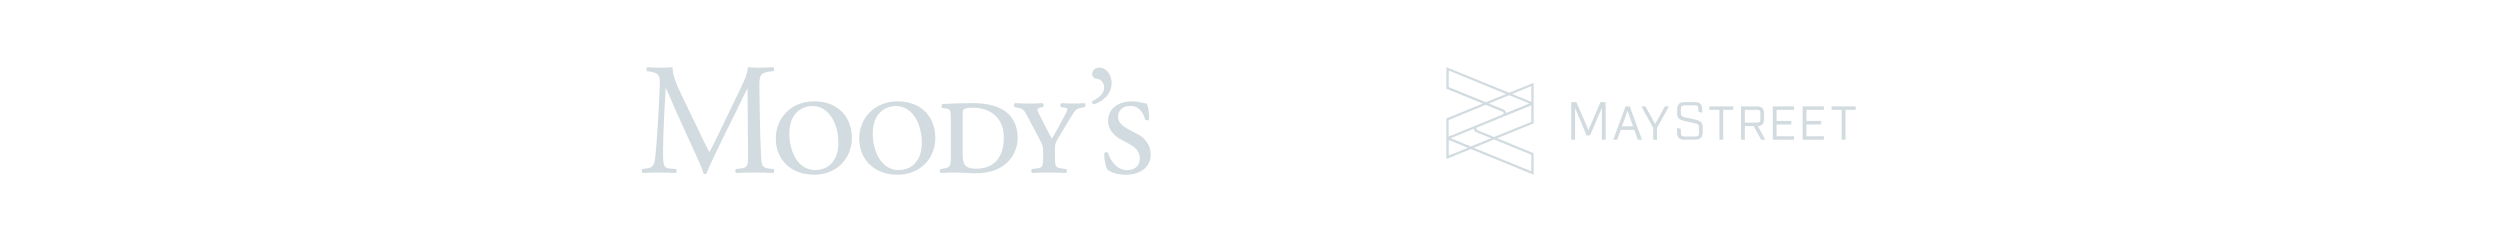 <svg width="744" height="72" viewBox="0 0 744 72" fill="none" xmlns="http://www.w3.org/2000/svg">
<path d="M243.311 50.577C237.974 51.046 235.369 46.002 234.962 41.145C234.406 34.504 237.844 31.879 241.164 31.587C246.237 31.145 249.02 36.023 249.44 41.062C249.976 47.519 246.807 50.266 243.311 50.577ZM230.873 41.271C230.873 47.23 235.124 52 242.286 52C248.799 52 253.522 47.368 253.522 40.992C253.522 35.212 249.728 30.165 242.286 30.165C235.582 30.165 230.873 34.989 230.873 41.271ZM330.816 24.656C330.816 22.2 329.162 20.122 327.253 20.122C325.459 20.122 325.038 21.348 325.038 22.068C325.038 22.951 325.649 23.338 326.281 23.388C327.167 23.442 328.593 24.238 328.593 26.038C328.593 27.968 326.799 29.296 325.084 30.096C324.858 30.425 325.037 30.907 325.408 31.089C328.315 30.198 330.816 27.918 330.816 24.657V24.656ZM338.687 39.992L335.825 38.478C333.976 37.487 332.745 36.443 332.745 34.759C332.745 33.149 333.752 31.529 336.478 31.529C339.205 31.529 340.403 33.946 340.789 35.598C341.006 35.924 341.837 35.878 341.994 35.507C342.02 33.475 341.7 31.674 341.329 30.87C339.764 30.595 338.65 30.165 337.027 30.165C332.374 30.165 329.762 32.571 329.762 36.023C329.762 38.673 331.669 40.515 333.89 41.691L335.964 42.785C338.606 44.155 339.205 45.716 339.205 47.23C339.205 49.401 337.683 50.637 335.325 50.637C332.226 50.637 330.198 47.281 329.821 45.574C329.494 45.143 328.804 45.191 328.621 45.677C328.621 48.176 329.171 49.878 329.592 50.535C330.238 51.003 332.094 52 334.904 52C339.483 52 342.442 49.686 342.442 46.002C342.442 42.833 340.357 40.844 338.687 39.992ZM290.471 50.205C286.94 50.205 286.488 48.69 286.488 45.677V34.418C286.488 33.369 286.488 32.768 286.754 32.571C287.132 32.251 288.012 32.058 289.542 32.058C294.758 32.058 298.731 35.084 298.731 40.896C298.731 46.655 296.009 50.205 290.47 50.205H290.471ZM296.471 31.729C294.3 30.966 292.03 30.689 289.442 30.689C285.707 30.689 283.111 30.782 280.52 30.966C280.108 31.106 280.056 32.008 280.47 32.151L281.855 32.338C282.925 32.478 282.967 33.282 282.967 36.354V46.385C282.967 49.638 282.782 49.825 280.796 50.156L279.914 50.295C279.596 50.535 279.643 51.344 280.004 51.478C281.578 51.393 283.155 51.349 284.732 51.344C285.427 51.344 286.305 51.389 287.216 51.435C288.195 51.536 289.267 51.579 290.281 51.579C292.588 51.579 295.175 51.212 297.258 50.108C300.964 48.176 302.851 44.725 302.851 40.992C302.851 36.64 300.676 33.19 296.471 31.729ZM322.709 30.689C321.399 30.782 320.429 30.823 319.406 30.823C318.351 30.823 317.292 30.781 315.909 30.689C315.441 30.871 315.396 31.63 315.808 31.863L316.781 32.008C317.902 32.151 317.799 32.571 317.107 33.896L315.258 37.354C314.477 38.857 313.778 39.992 313.037 41.271C312.307 39.986 311.616 38.68 310.964 37.354L309.247 33.994C308.499 32.519 308.653 32.251 309.662 32.008L310.314 31.863C310.771 31.63 310.638 30.871 310.262 30.689C307.537 30.867 304.803 30.867 302.079 30.689C301.716 30.823 301.624 31.582 301.939 31.863L303.145 32.096C304.34 32.338 304.813 32.768 305.778 34.652L309.15 41.035C310.314 43.208 310.443 43.585 310.443 45.059V46.842C310.443 49.638 310.262 49.925 308.275 50.156L307.124 50.295C306.793 50.535 306.836 51.344 307.215 51.478C309.295 51.389 310.733 51.344 312.213 51.344C313.635 51.344 315.167 51.389 317.194 51.478C317.571 51.344 317.617 50.535 317.292 50.297L316.135 50.157C314.15 49.925 313.956 49.638 313.956 46.842V44.291C313.956 42.927 314.055 42.456 315.722 39.762L318.586 35.027C320.019 32.671 320.248 32.385 321.688 32.096L322.793 31.863C323.17 31.63 323.069 30.823 322.709 30.689ZM268.141 50.577C262.805 51.046 260.197 46.002 259.791 41.145C259.236 34.504 262.675 31.879 265.994 31.587C271.068 31.145 273.847 36.023 274.266 41.062C274.807 47.519 271.639 50.266 268.141 50.577ZM267.116 30.164C260.416 30.164 255.703 34.989 255.703 41.271C255.703 47.23 259.951 52 267.116 52C273.629 52 278.351 47.368 278.351 40.992C278.351 35.212 274.562 30.165 267.116 30.165V30.164ZM228.761 50.156C226.591 49.925 226.634 48.689 226.496 46.336C226.122 39.521 226.076 30.781 225.983 25.768C225.939 22.463 226.309 21.613 229.216 21.27L230.195 21.18C230.431 20.989 230.431 20.189 230.154 20C228.71 20.093 227.191 20.134 226.034 20.134C225.108 20.134 224.142 20.134 222.563 20C222.47 22.175 221.18 24.778 219.053 29.072L214.704 38.099C213.552 40.515 212.393 42.98 211.145 45.191H211.055C209.937 43.11 208.925 40.938 207.863 38.723L202.591 27.8C201.164 24.777 200 21.841 200.188 20C198.66 20.134 197.415 20.134 196.348 20.134C195.195 20.134 194.087 20.094 192.698 20C192.324 20.189 192.279 20.897 192.514 21.18L193.248 21.271C196.069 21.749 196.45 22.358 196.347 25.34C196.215 28.854 196.045 32.366 195.837 35.877C195.567 40.563 195.338 43.159 195.056 46.286C194.777 49.588 194.129 49.925 192.19 50.156L191.173 50.295C190.885 50.535 190.984 51.252 191.269 51.478C192.837 51.39 194.407 51.346 195.977 51.344C197.734 51.344 199.542 51.389 201.113 51.478C201.437 51.344 201.486 50.583 201.164 50.297L199.405 50.157C197.595 50.019 197.325 49.262 197.325 45.762C197.325 41.748 197.508 37.529 197.646 34.652C197.792 31.909 197.928 29.164 198.104 26.235H198.2C199.216 28.411 200.188 30.871 201.164 33.042L205.314 42.171C206.379 44.485 208.597 49.124 209.394 51.621C209.481 51.768 209.716 51.814 209.805 51.814C209.995 51.814 210.175 51.768 210.26 51.621C211.099 49.448 213.185 45.013 215.257 40.844L219.372 32.571C220.298 30.733 222.048 26.949 222.378 26.43H222.47L222.61 46.14C222.61 49.167 222.61 49.925 220.347 50.156L219.015 50.295C218.731 50.583 218.777 51.252 219.104 51.478C220.992 51.389 223.075 51.344 224.687 51.344C226.356 51.344 228.255 51.389 230.154 51.478C230.472 51.292 230.517 50.583 230.246 50.297L228.761 50.157" fill="#D2DBDF"/>
<path d="M438.598 43.991L444.632 41.504L455.713 46.039V50.976L438.598 43.991ZM431.137 46.295V41.65L436.842 43.991L431.137 46.295ZM442.182 31.191C443.279 31.63 446.132 32.8 447.192 33.239C447.521 33.349 447.631 33.861 447.192 34.08C442.584 35.945 435.636 38.798 431.101 40.663V35.726L442.182 31.191ZM431.137 25.925V20.987L448.216 27.973L442.182 30.423L431.137 25.925ZM455.713 30.313C454.616 29.874 451.178 28.448 450.008 27.973L455.713 25.632V30.313ZM444.632 40.773L439.622 38.725C439.476 38.651 439.366 38.542 439.366 38.395C439.366 38.359 439.366 38.322 439.366 38.322C439.366 38.249 439.366 38.03 439.622 37.92C439.658 37.92 447.448 34.702 447.485 34.702C449.204 34.007 454.068 31.995 455.713 31.337V36.274L444.632 40.773ZM439.366 39.346L443.754 41.138L437.72 43.589C436.696 43.186 432.637 41.504 431.686 41.138L438.671 38.286V38.322C438.671 38.542 438.744 38.761 438.854 38.944C438.89 38.981 438.927 39.017 438.964 39.09C439.073 39.2 439.22 39.31 439.366 39.346ZM447.485 32.617C446.388 32.178 444.193 31.264 443.096 30.825L449.13 28.338C450.154 28.777 454.068 30.35 455.165 30.789C454.36 31.118 448.838 33.385 448.18 33.641V33.605C448.18 33.202 447.887 32.763 447.485 32.617ZM430.442 47.319L437.72 44.357L456.408 52V45.6L445.546 41.138L456.408 36.713V24.645L449.13 27.607L430.442 20V26.4L441.304 30.825L430.442 35.25V47.319Z" fill="#D2DBDF"/>
<path d="M468.733 41.577H467.6V30.386H469.136L472.72 38.724L476.304 30.386H477.84V41.577H476.706V32.105L473.195 40.297H472.171L468.733 32.105V41.577Z" fill="#D2DBDF"/>
<path d="M485.994 37.591L484.349 32.983L482.703 37.591H485.994ZM487.421 41.577L486.36 38.651H482.337L481.277 41.577H480.106L483.764 31.666H485.007L488.664 41.577H487.421Z" fill="#D2DBDF"/>
<path d="M491.992 41.577V38.066L488.481 31.666H489.688L492.577 36.896L495.467 31.666H496.673L493.126 38.066V41.577H491.992Z" fill="#D2DBDF"/>
<path d="M501.281 41.577C499.782 41.577 499.087 40.882 499.087 39.383V38.03L500.221 38.359V39.492C500.221 40.334 500.55 40.626 501.354 40.626H504.499C505.341 40.626 505.633 40.297 505.633 39.492V37.993C505.633 37.115 505.231 36.859 504.499 36.713L501.391 36.018C500.074 35.726 499.123 35.36 499.123 33.751V32.581C499.123 31.081 499.818 30.386 501.318 30.386H504.39C505.889 30.386 506.584 31.081 506.584 32.581V33.568L505.45 33.239V32.471C505.45 31.63 505.121 31.337 504.317 31.337H501.354C500.513 31.337 500.221 31.666 500.221 32.471V33.605C500.221 34.482 500.623 34.738 501.354 34.885L504.463 35.579C505.779 35.872 506.73 36.238 506.73 37.847V39.346C506.73 40.846 506.035 41.541 504.536 41.541H501.281V41.577Z" fill="#D2DBDF"/>
<path d="M511.704 41.577V32.69H508.705V31.666H515.837V32.69H512.838V41.577H511.704Z" fill="#D2DBDF"/>
<path d="M522.931 36.494C523.626 36.494 523.882 36.238 523.882 35.543V33.641C523.882 32.946 523.626 32.69 522.931 32.69H519.274V36.494H522.931ZM524.102 41.577L521.907 37.518H519.274V41.577H518.141V31.666H522.968C524.321 31.666 524.979 32.325 524.979 33.678V35.506C524.979 36.786 524.394 37.481 523.151 37.518L525.345 41.577H524.102Z" fill="#D2DBDF"/>
<path d="M527.576 41.577V31.666H533.903V32.69H528.71V35.982H533.098V37.042H528.71V40.553H533.903V41.577H527.576Z" fill="#D2DBDF"/>
<path d="M536.462 41.577V31.666H542.789V32.69H537.596V35.982H541.984V37.042H537.596V40.553H542.789V41.577H536.462Z" fill="#D2DBDF"/>
<path d="M548.093 41.577V32.69H545.094V31.666H552.262V32.69H549.226V41.577H548.093Z" fill="#D2DBDF"/>
</svg>
